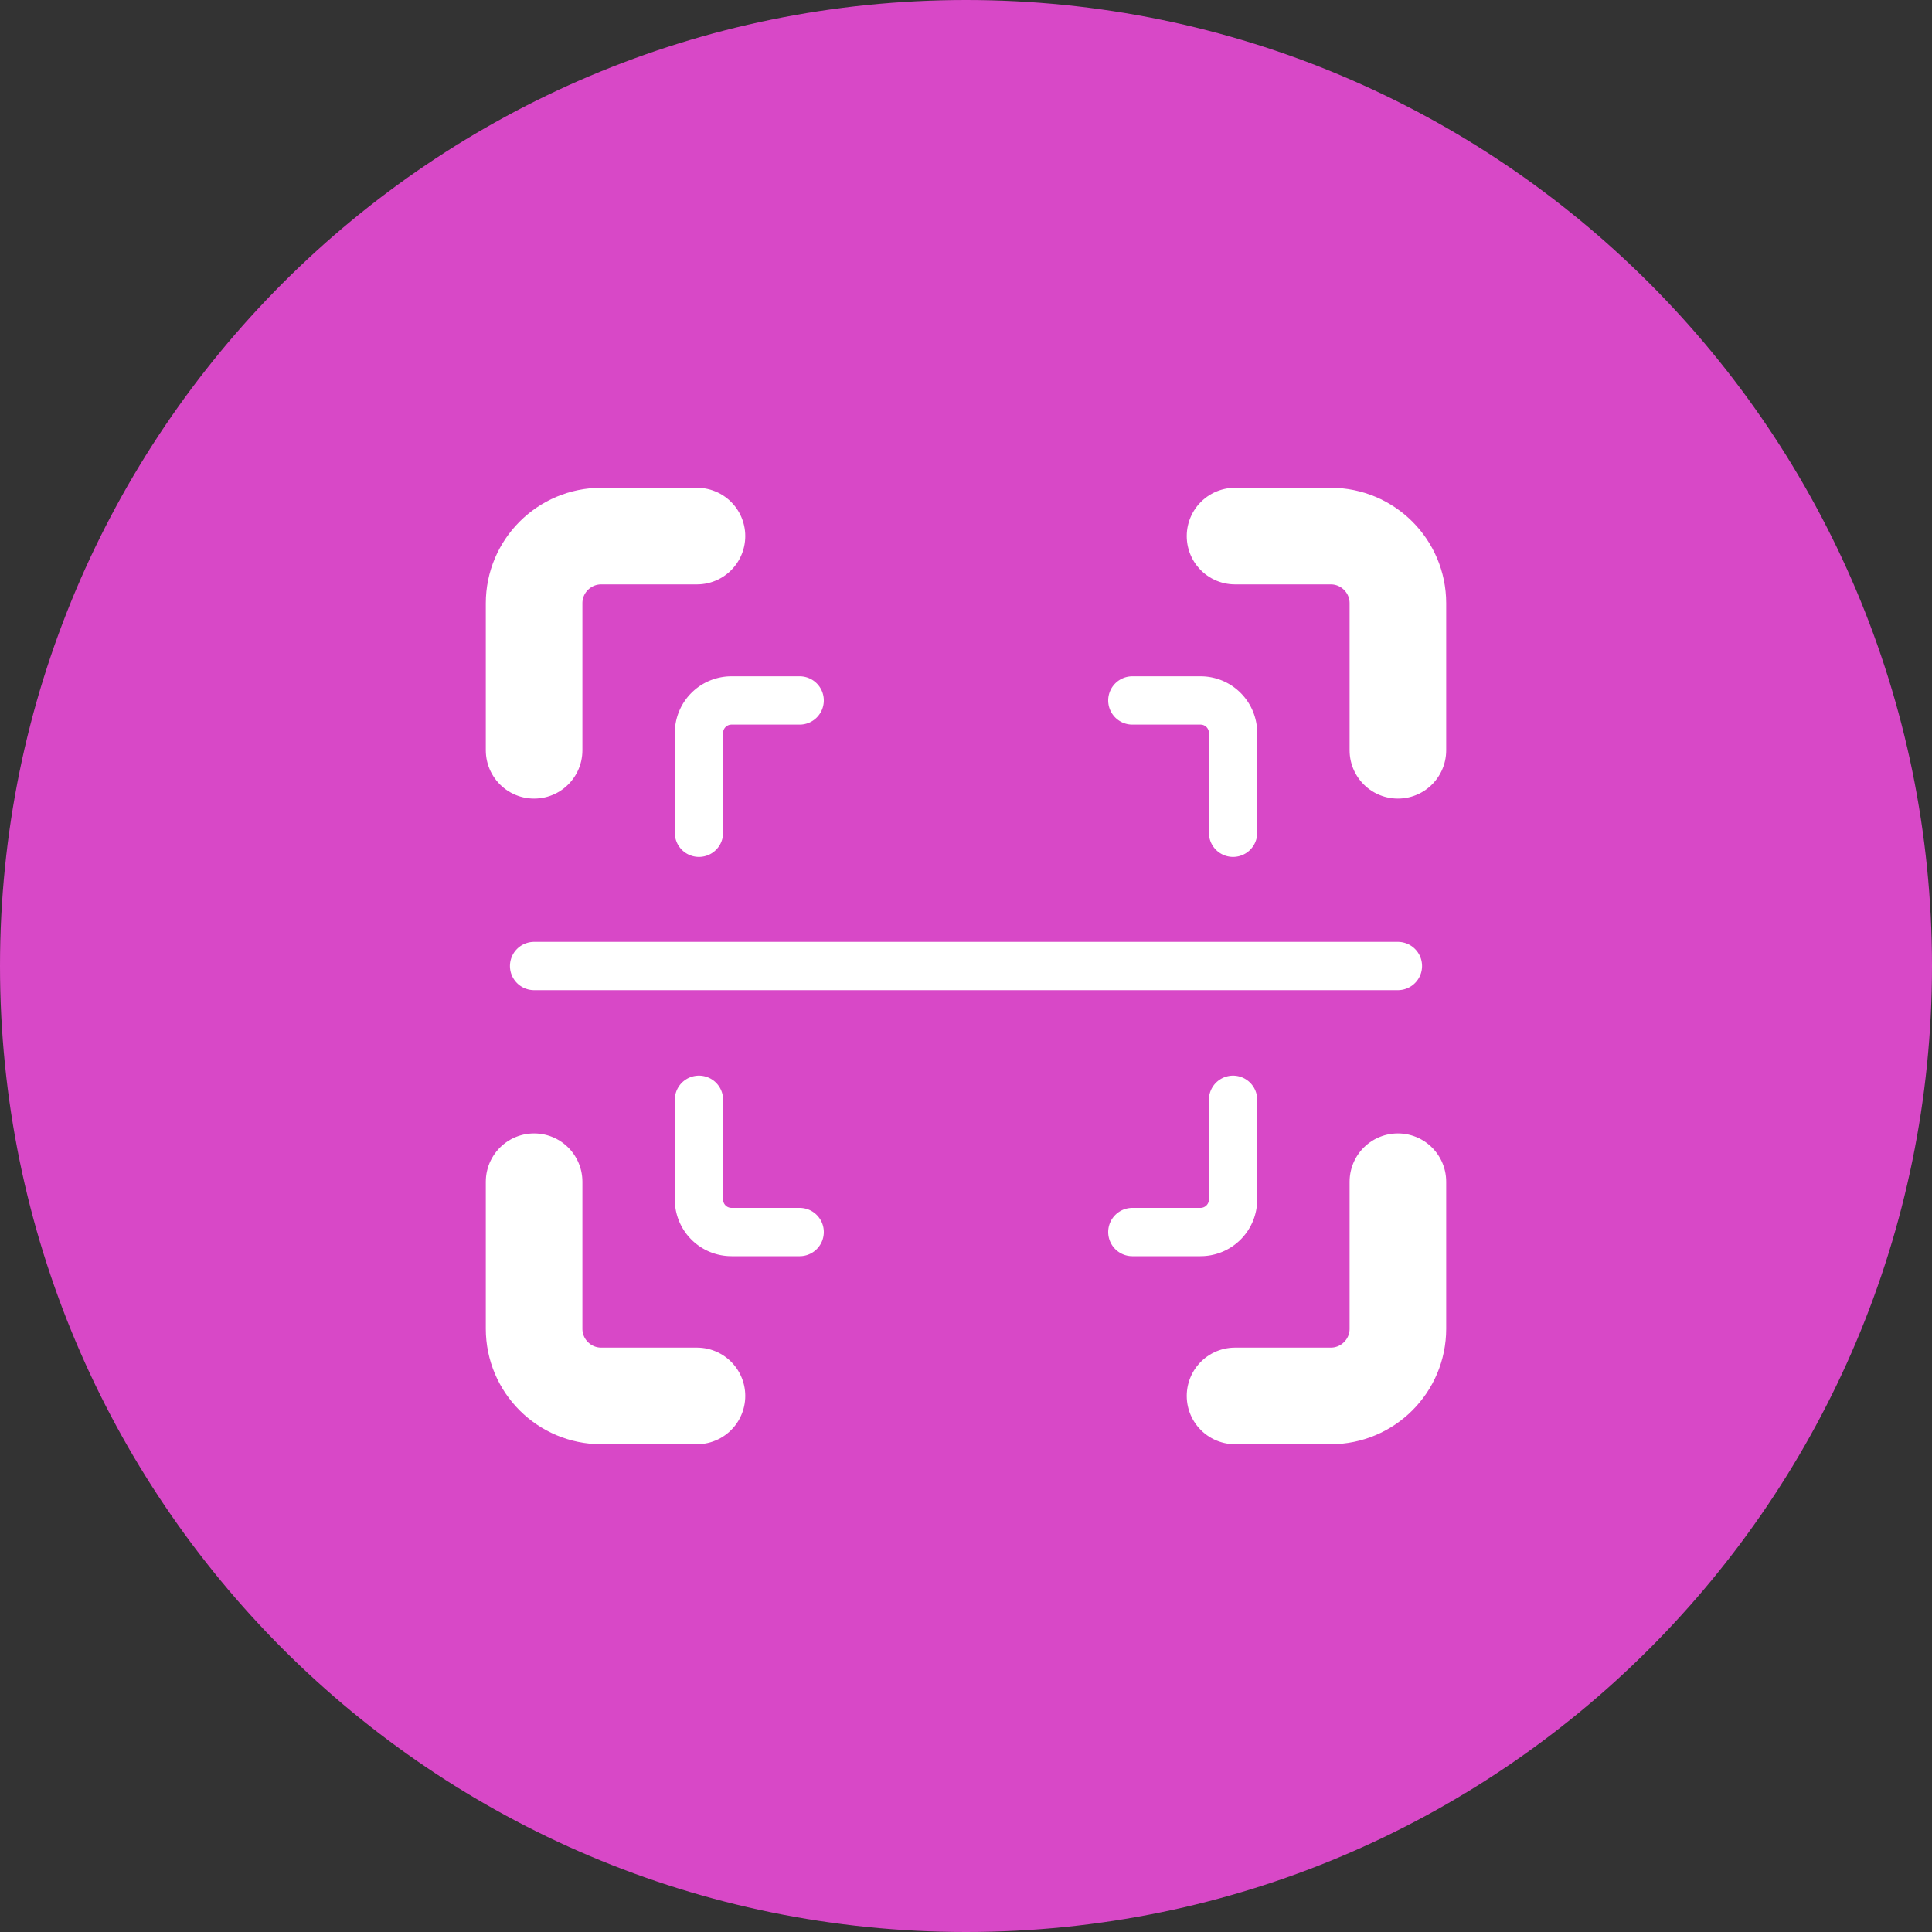<svg width="40" height="40" fill="none" xmlns="http://www.w3.org/2000/svg">
    <rect width="100%" height="100%" fill="#333333" stroke="none"/>
    <g clip-path="url(#a)">
        <path d="M20 40c11.046 0 20-8.954 20-20S31.046 0 20 0 0 8.954 0 20s8.954 20 20 20Z"
            fill="#D848C7" />
        <path
            d="M25.57 28.901h1.982c.767 0 1.39-.623 1.39-1.39v-3.045M14.43 11.099h-1.982c-.767 0-1.39.623-1.39 1.39v3.045M14.43 28.901h-1.982c-.767 0-1.39-.623-1.39-1.39v-3.045M25.57 11.099h1.982c.767 0 1.39.623 1.39 1.39v3.045"
            stroke="#fff" stroke-width="2" stroke-miterlimit="10" stroke-linecap="round" />
        <path
            d="M23.444 25.508h1.41a.674.674 0 0 0 .675-.674V22.77M16.556 14.502h-1.41a.674.674 0 0 0-.675.674v2.065M16.556 25.508h-1.41a.674.674 0 0 1-.675-.674V22.77M23.444 14.502h1.41c.379 0 .675.306.675.674v2.065M28.942 20H11.058"
            stroke="#fff" stroke-miterlimit="10" stroke-linecap="round" />
    </g>
    <defs>
        <clipPath id="a">
            <path fill="#fff" d="M0 0h40v40H0z" />
        </clipPath>
    </defs>
</svg>